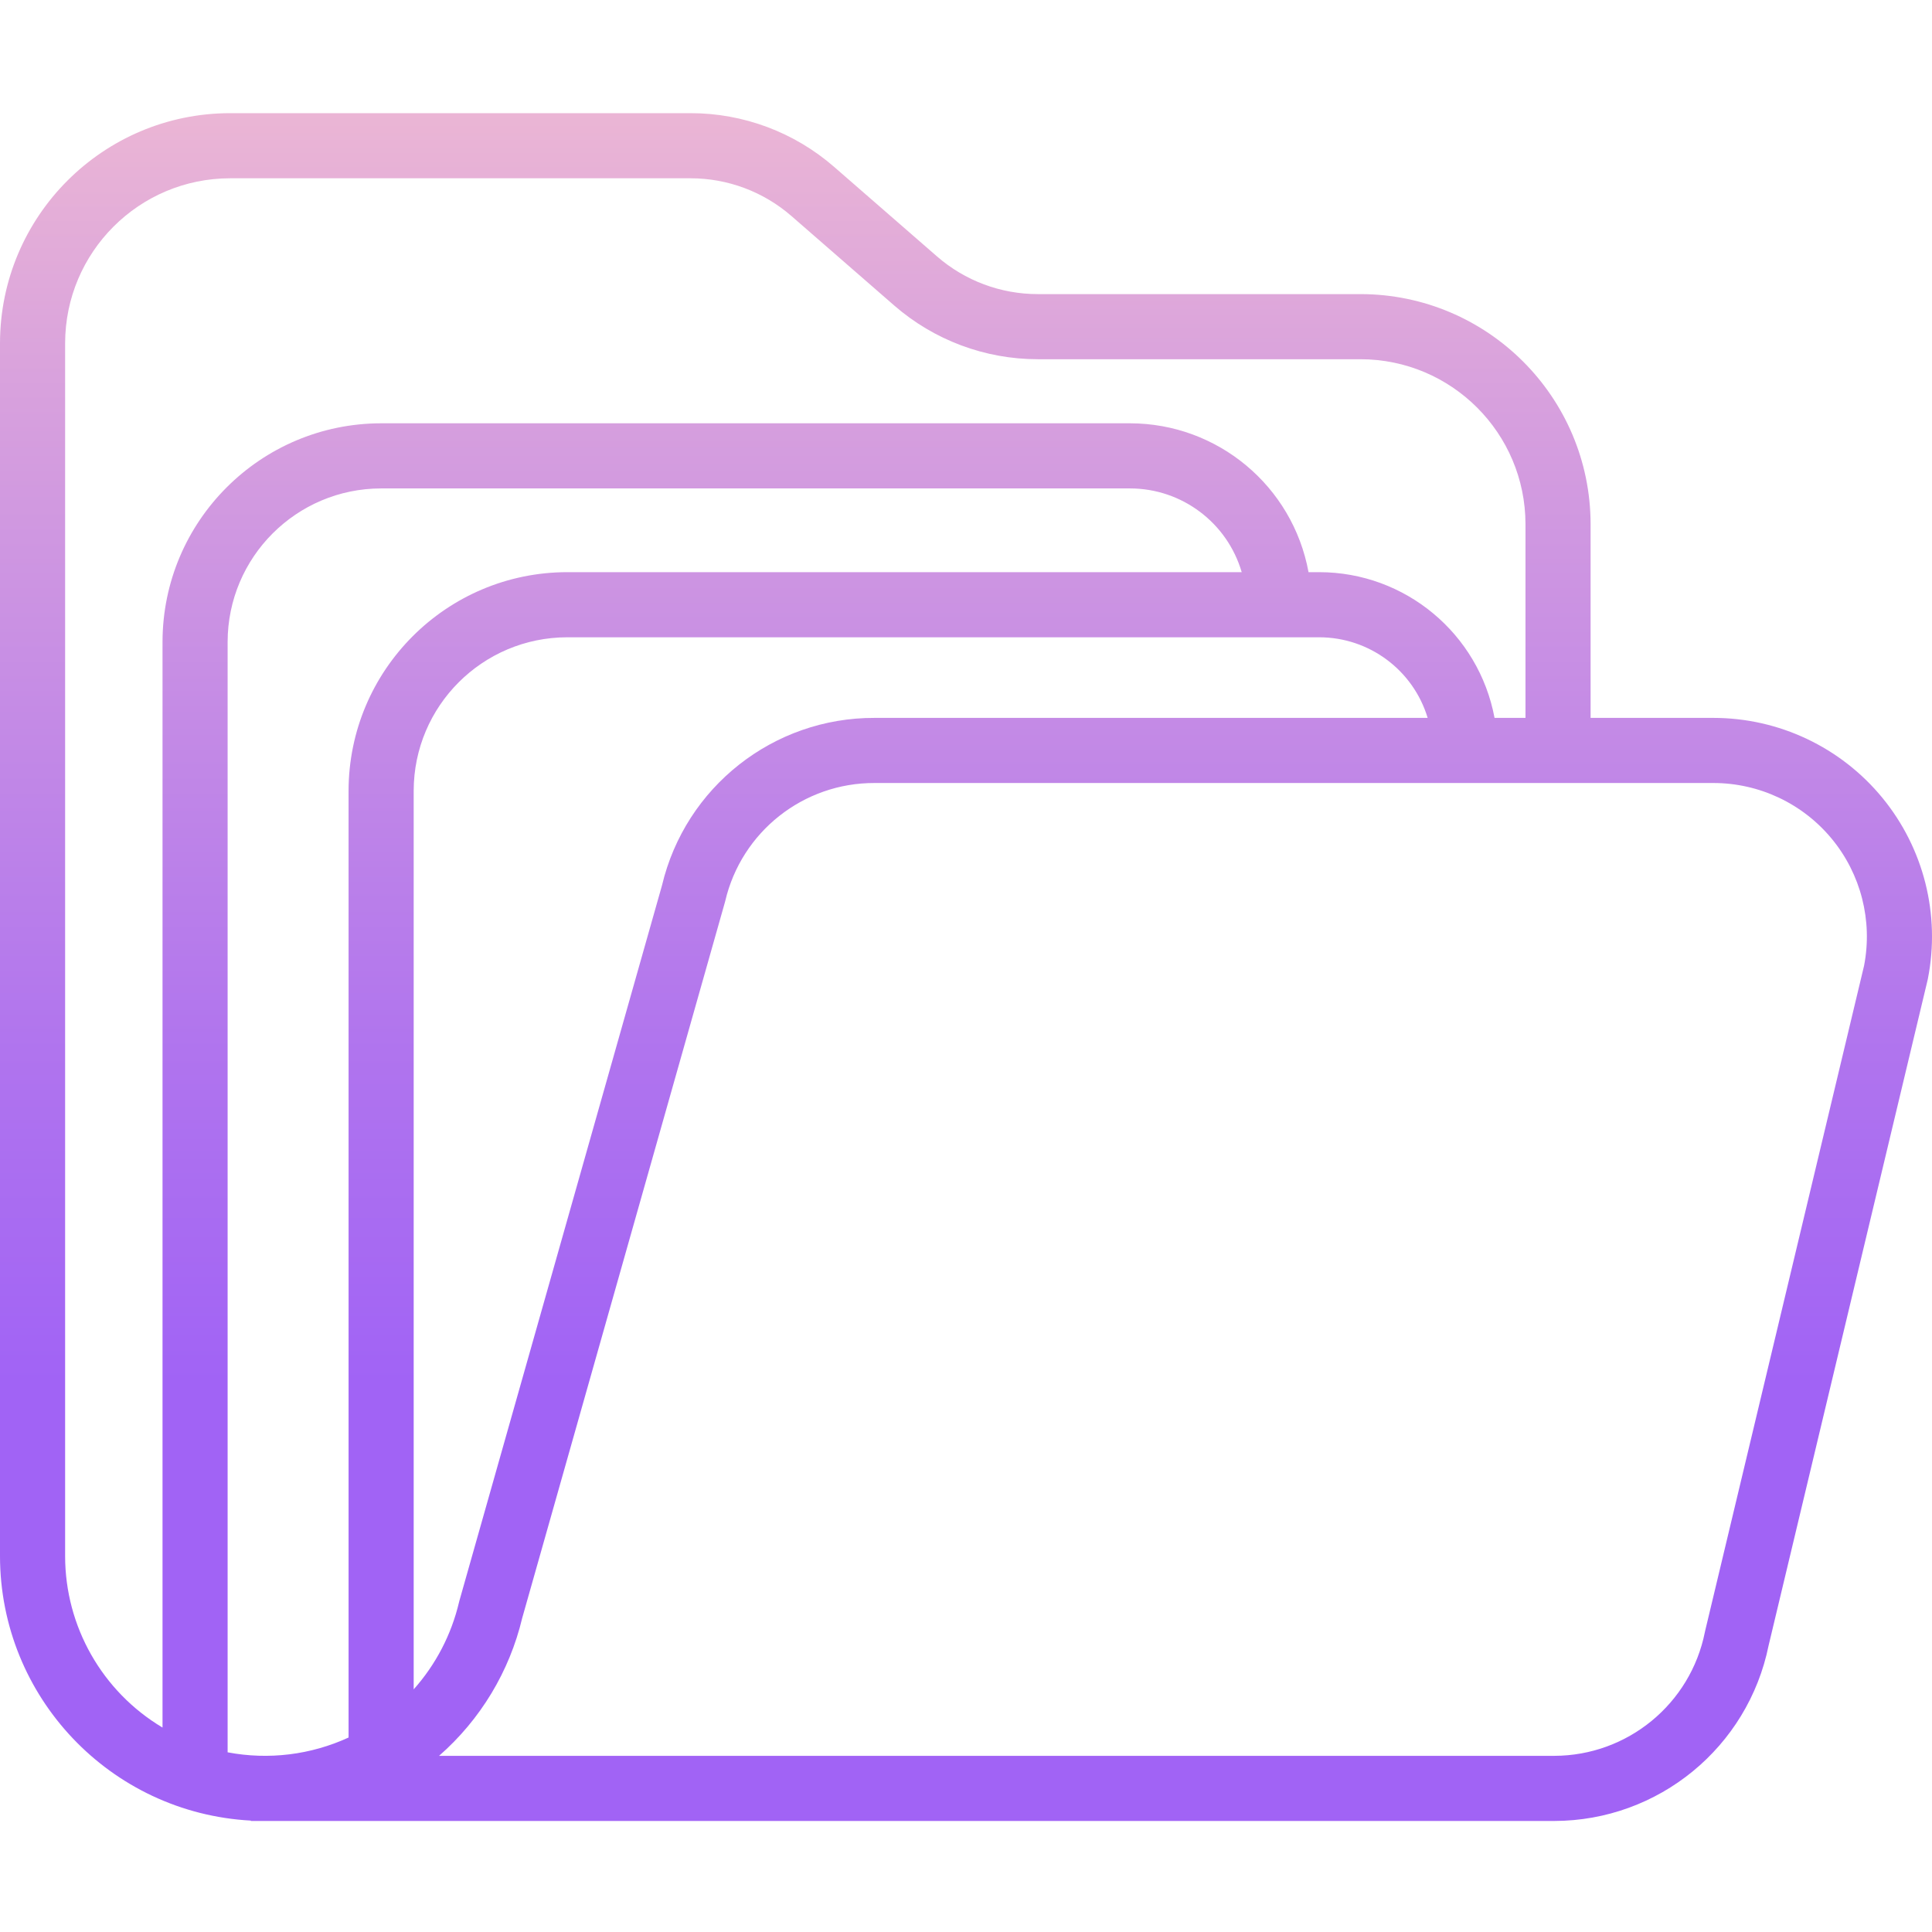 <svg height="415pt" viewBox="0 -24 415.325 415" width="415pt" xmlns="http://www.w3.org/2000/svg" xmlns:xlink="http://www.w3.org/1999/xlink"><linearGradient id="a" gradientUnits="userSpaceOnUse" x1="207.668" x2="207.668" y1="433.554" y2="-63.736"><stop offset=".322" stop-color="#a163f5"/><stop offset=".466" stop-color="#b074ee"/><stop offset=".752" stop-color="#d8a1dd"/><stop offset=".898" stop-color="#efbad3"/></linearGradient><path d="m368.324 130.164h-26.391v-41.645c-.031-27.301-22.156-49.426-49.457-49.457h-69.391c-7.961 0-15.656-2.879-21.664-8.109l-22.109-19.242c-8.555-7.449-19.516-11.551-30.859-11.547h-99c-27.301.031-49.422 22.156-49.453 49.457v260.754c.035 30.258 23.715 55.211 53.93 56.84v.078h280.199c22.375-.039 41.637-15.82 46.078-37.754l34.168-143 .059-.27c2.727-13.793-.871-28.086-9.797-38.949-8.93-10.863-22.25-17.156-36.312-17.156zm-354.324 180.211v-260.754c.023-19.574 15.883-35.438 35.457-35.457h99c7.965 0 15.66 2.879 21.668 8.105l22.109 19.246c8.555 7.445 19.516 11.547 30.855 11.547h69.387c19.574.023 35.438 15.883 35.461 35.457v41.645h-6.652c-3.395-18.145-19.219-31.305-37.676-31.328h-2.312c-3.402-18.52-19.531-31.973-38.359-32h-161c-25.945.027-46.973 21.055-47 47v233.379c-12.977-7.742-20.93-21.73-20.938-36.84zm269.605-197.539c10.734.012 20.199 7.047 23.301 17.328h-118.895c-21.746-.066-40.672 14.848-45.699 36.004l-43.562 153.812-.074.293c-1.641 6.957-4.988 13.395-9.746 18.727v-193.164c.023-18.219 14.785-32.98 33-33zm-234.672 239.699v-238.699c.023-18.219 14.785-32.98 33-33h161c11.109.012 20.879 7.34 24 18h-145c-25.945.027-46.969 21.055-47 47v203.52c-8.125 3.738-17.211 4.848-26 3.18zm351.793-169.109-34.164 142.988-.059.27c-3.082 15.445-16.625 26.578-32.375 26.609h-239.742c8.895-7.781 15.145-18.141 17.879-29.641l43.559-153.809.078-.293c3.488-14.906 16.801-25.434 32.109-25.387h180.312c9.852 0 19.188 4.398 25.457 11.996 6.266 7.598 8.816 17.598 6.945 27.266zm0 0" fill="url(#a)"/></svg>